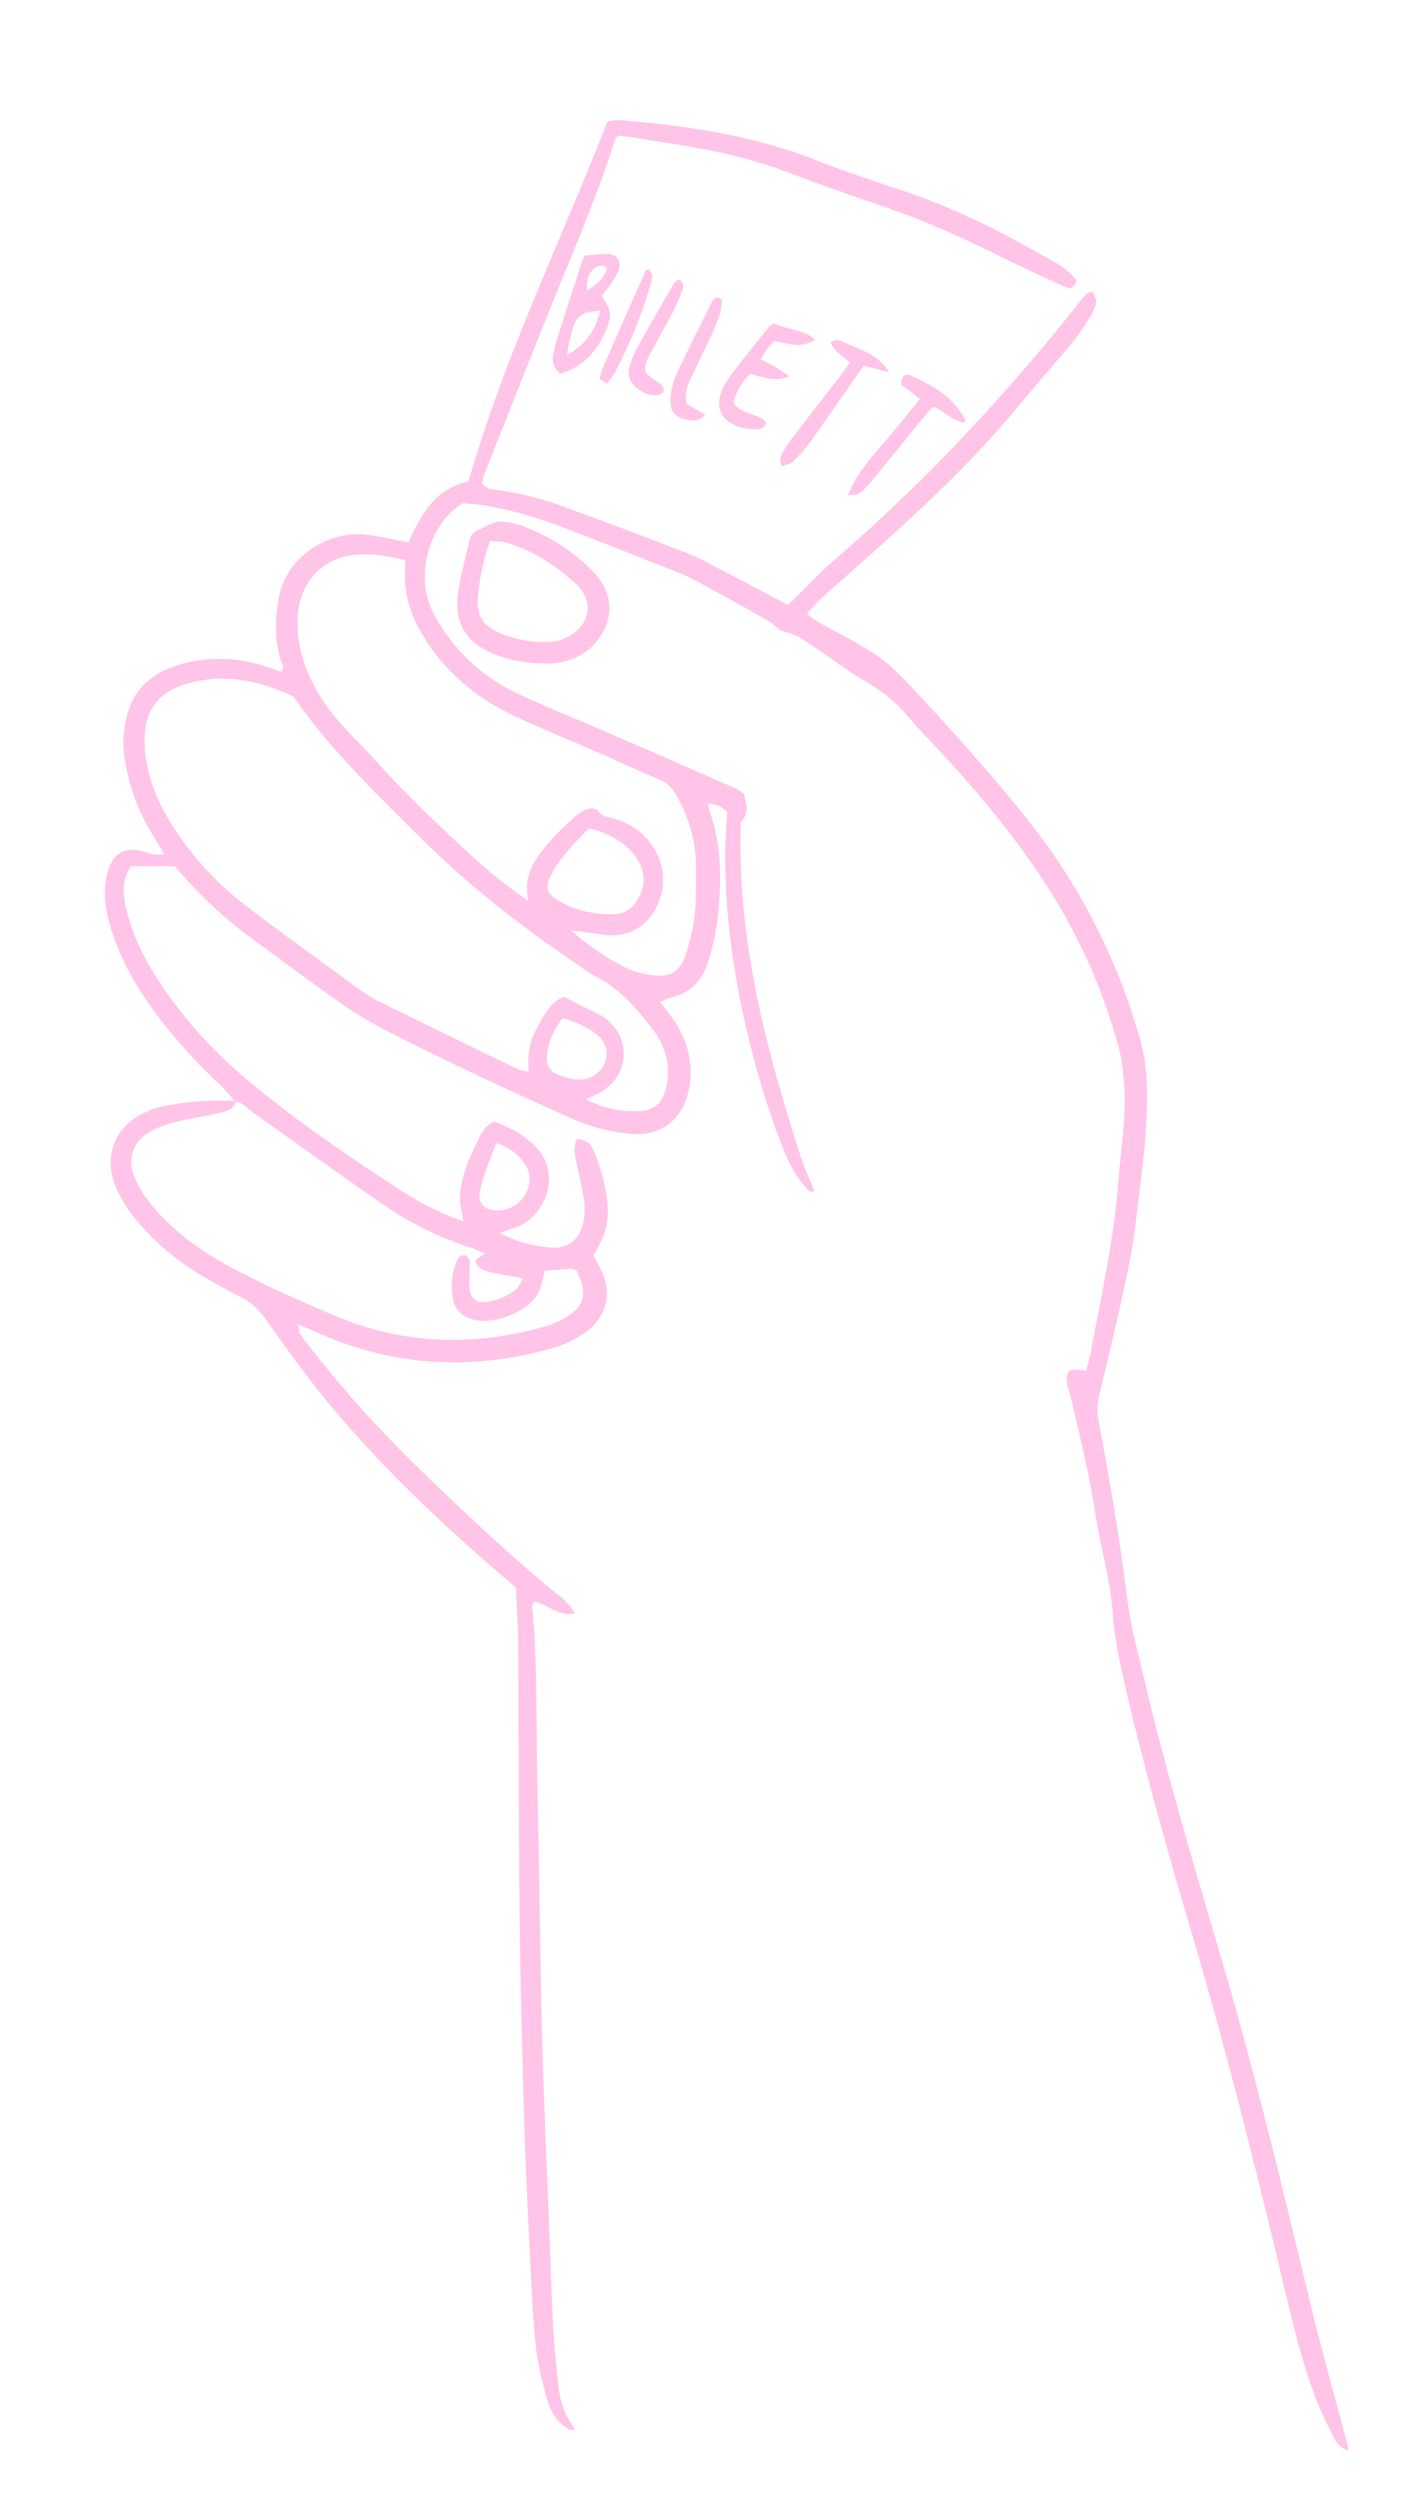 <?xml version="1.0" encoding="UTF-8"?><svg id="Mikrofonhånd_Image" xmlns="http://www.w3.org/2000/svg" viewBox="0 0 164 287"><defs><style>.cls-1{fill:#ffc4e7;}</style></defs><path class="cls-1" d="m27,126.48c-.52-.6-.98-1.26-1.56-1.79-2.7-2.51-5.19-5.21-7.41-8.16-2.52-3.35-4.56-6.95-5.6-11.05-.38-1.5-.51-3-.26-4.52.09-.55.24-1.1.46-1.6.65-1.47,1.69-2.01,3.29-1.74.55.09,1.06.35,1.61.46.37.07.76.01,1.36.01-.46-.76-.8-1.37-1.18-1.96-1.82-2.88-2.98-5.99-3.44-9.38-.24-1.79-.04-3.53.5-5.21.81-2.54,2.67-4.12,5.13-5,3.43-1.23,6.9-1.15,10.37-.11.68.2,1.35.46,2,.69.47-.51.1-.97-.03-1.37-.71-2.28-.64-4.61-.26-6.9.88-5.26,6.04-7.92,9.97-7.48,1.64.18,3.26.58,4.96.89,1.41-3.08,2.97-6.14,6.9-6.99,4.06-14.2,10.55-27.5,15.97-41.33.45-.05.91-.19,1.37-.15,7.75.64,15.39,1.75,22.69,4.65,3.49,1.38,7.08,2.5,10.63,3.72,5.92,2.04,11.44,4.93,16.85,8.05.75.43,1.44,1.01,2.05,1.63.38.38.25.89-.44,1.3-.23-.09-.6-.19-.94-.35-2.17-1.01-4.37-1.99-6.51-3.06-4.65-2.32-9.38-4.47-14.32-6.13-3.56-1.2-7.1-2.47-10.61-3.79-4.21-1.59-8.56-2.57-13-3.25-1.66-.25-3.31-.54-4.97-.8-.54-.08-1.09-.13-1.56-.18-.19.21-.34.3-.38.44-2.01,6.42-4.7,12.57-7.21,18.79-2.66,6.6-5.26,13.22-7.88,19.83-.11.29-.13.61-.18.87.48.65,1.14.67,1.77.75,2.55.33,5.03.98,7.43,1.85,4.8,1.76,9.6,3.54,14.36,5.4,1.63.64,3.16,1.53,4.72,2.34,2.27,1.17,4.52,2.38,6.83,3.6.41-.39.75-.71,1.08-1.03,1.37-1.34,2.68-2.76,4.13-4.01,10.53-9.05,19.95-19.16,28.55-30.05.2-.25.41-.49.65-.69.1-.09.29-.08.61-.17.14.39.45.83.39,1.2-.11.61-.41,1.2-.73,1.74-1.05,1.8-2.4,3.38-3.76,4.95-2.04,2.35-4.02,4.77-6.06,7.13-5.55,6.44-11.89,12.07-18.24,17.7-1.49,1.32-3.06,2.56-4.43,4.26.44.32.77.61,1.15.84.48.29.98.54,1.47.8,6.41,3.45,6.58,3.69,11.57,9.1,4.01,4.36,7.94,8.78,11.59,13.44,5.79,7.4,9.92,15.64,12.49,24.66.55,1.93.77,3.91.79,5.93.02,3.21-.22,6.39-.63,9.56-.43,3.33-.71,6.69-1.36,9.97-1.03,5.17-2.27,10.3-3.51,15.42-.23.97-.26,1.82-.08,2.8,1.26,6.76,2.44,13.52,3.28,20.35.39,3.16,1.24,6.27,1.97,9.38,2.41,10.19,5.35,20.24,8.33,30.28,4.02,13.49,7.34,27.16,10.61,40.84,1.32,5.52,2.88,10.97,4.33,16.46.08.28.13.58.22,1.03-.98-.29-1.39-.89-1.7-1.5-.69-1.35-1.38-2.71-1.93-4.12-1.68-4.25-2.71-8.7-3.77-13.13-3.25-13.69-6.67-27.33-10.67-40.82-2.84-9.58-5.54-19.2-7.76-28.94-.57-2.5-1.08-4.99-1.26-7.56-.29-4-1.45-7.85-2.06-11.8-.27-1.74-.58-3.47-.95-5.19-.59-2.73-1.25-5.44-1.88-8.16-.09-.39-.25-.76-.33-1.15-.3-1.52.16-1.93,1.82-1.64.08.01.16.02.33.05.16-.6.35-1.2.47-1.81,1.24-6.59,2.73-13.14,3.23-19.87.26-3.5.88-6.98.71-10.51-.08-1.59-.21-3.21-.61-4.74-1.88-7.09-4.91-13.69-8.98-19.79-3.69-5.53-7.99-10.6-12.55-15.43-.88-.93-1.77-1.85-2.59-2.84-1.56-1.88-3.45-3.31-5.56-4.5-.83-.47-1.6-1.05-2.39-1.59-1.52-1.03-3-2.12-4.56-3.09-.64-.4-1.44-.54-2.34-.86-.31-.26-.73-.74-1.26-1.04-2.64-1.5-5.29-2.97-7.96-4.42-.84-.46-1.71-.88-2.6-1.23-4.53-1.79-9.06-3.59-13.62-5.32-2.77-1.05-5.62-1.84-8.55-2.32-.86-.14-1.73-.19-2.42-.26-3.7,2.21-5.79,8.32-3.23,12.92,2.22,4,5.37,6.96,9.44,8.91,3.17,1.52,6.46,2.78,9.68,4.18,5.13,2.23,10.26,4.47,15.38,6.72.36.16.67.41,1.03.64.2,1.1.69,2.14-.3,3.13-.17.17-.08.61-.09.93-.12,4.17.17,8.31.72,12.44,1.16,8.67,3.58,17.04,6.23,25.34.41,1.27,1.01,2.48,1.51,3.7-.43.35-.63.03-.83-.18-1.22-1.3-2.04-2.86-2.7-4.5-1.77-4.38-3.08-8.91-4.17-13.5-1.65-6.94-2.62-13.98-2.53-21.14.02-1.35.15-2.71.23-4.12-.55-.61-1.22-.9-2.2-1,.09.45.11.75.21,1.03,1.29,3.55,1.3,7.22,1.02,10.9-.16,2.07-.57,4.11-1.18,6.11-.69,2.27-2.04,3.75-4.39,4.28-.36.08-.7.28-1.18.48.53.69.98,1.25,1.39,1.82,1.54,2.16,2.33,4.56,2.08,7.21-.09.94-.32,1.91-.71,2.76-1.12,2.39-3.34,3.62-6.09,3.35-2.23-.22-4.41-.7-6.49-1.62-7.37-3.29-14.7-6.68-21.88-10.38-1.84-.95-3.62-2.05-5.31-3.25-3.4-2.39-6.73-4.89-10.08-7.34-3.24-2.37-6.09-5.16-8.65-8.14h-5.03c-.89,1.4-.96,2.81-.67,4.25.54,2.69,1.6,5.19,3.01,7.54,2.92,4.85,6.62,9.03,10.93,12.66,5.46,4.59,11.33,8.61,17.3,12.49,2.34,1.53,4.79,2.89,7.61,3.81-.15-1.07-.44-2.05-.38-3.01.07-1.1.39-2.2.74-3.25.32-.98.79-1.92,1.25-2.85.45-.91.83-1.93,2.03-2.32.83.39,1.73.73,2.53,1.21.74.45,1.45,1,2.07,1.61,3.18,3.2,1.13,7.96-1.91,9.2-.64.26-1.29.48-2.12.78,1.89,1,3.75,1.46,5.65,1.65,2.17.21,3.48-.8,3.94-2.97.16-.76.19-1.59.08-2.36-.22-1.5-.57-2.98-.9-4.46-.19-.87-.38-1.71.1-2.71.42.14.9.19,1.24.44.3.22.5.62.65.98.79,1.85,1.36,3.76,1.55,5.77.23,2.49-.04,3.47-1.58,6.25.3.57.67,1.17.96,1.82,1.18,2.59.57,5.08-1.7,6.84-1.28.99-2.73,1.64-4.29,2.06-8.95,2.44-17.71,2.03-26.26-1.7-.8-.35-1.61-.7-2.42-1.05-.07-.03-.15-.03-.23-.04.16.98.17.97.46,1.36,4.35,5.76,9.19,11.08,14.39,16.07,4.73,4.54,9.49,9.05,14.57,13.21.84.69,1.78,1.32,2.38,2.5-1.9.42-3.06-1.03-4.55-1.33-.56.32-.3.84-.27,1.25.54,6.38.38,12.79.52,19.18.22,9.84.3,19.68.55,29.51.19,7.59.56,15.18.85,22.78.13,3.36.21,6.71.39,10.07.13,2.39.36,4.78.62,7.17.1.95.32,1.9.65,2.79.29.79.81,1.49,1.28,2.34-.32-.04-.57,0-.73-.1-1.3-.78-2.1-1.99-2.49-3.4-.49-1.77-.93-3.56-1.19-5.37-.29-2.05-.41-4.14-.52-6.21-.32-6.31-.67-12.62-.87-18.93-.26-8.31-.47-16.63-.57-24.95-.12-10.4-.1-20.8-.17-31.2-.01-2.15-.17-4.31-.26-6.57-.66-.56-1.32-1.12-1.98-1.69-7.33-6.35-14.34-13.01-20.43-20.57-2.26-2.8-4.33-5.75-6.43-8.67-.77-1.07-1.65-1.89-2.85-2.47-1.58-.76-3.1-1.66-4.61-2.55-2.57-1.52-4.82-3.42-6.8-5.66-1.23-1.39-2.28-2.9-2.95-4.63-1.26-3.27-.04-6.51,3.09-8.12.77-.4,1.62-.74,2.47-.9,2.75-.54,5.53-.77,8.34-.58-.24,1.1-1.23,1.18-2.03,1.38-1.63.4-3.3.6-4.92,1.02-1.07.28-2.16.65-3.09,1.22-1.92,1.17-2.45,3.14-1.58,5.2.63,1.49,1.58,2.77,2.66,3.96,2.07,2.26,4.48,4.08,7.14,5.6,4.17,2.39,8.57,4.27,12.97,6.17,7.88,3.4,15.94,3.65,24.14,1.38,1.24-.34,2.4-.88,3.42-1.68.98-.77,1.34-1.79,1.09-2.98-.15-.68-.48-1.31-.68-1.84-.36-.1-.52-.19-.67-.18-1.03.06-2.06.15-2.98.22-.29.99-.38,2-.86,2.76-1.26,2.02-4.91,3.4-7.21,2.89-1.28-.29-2.18-1.03-2.46-2.33-.34-1.6-.14-3.19.53-4.68.1-.22.51-.46.75-.43.23.03.59.38.6.6.05,1.03-.04,2.07,0,3.11.05,1.27.8,1.86,2.08,1.64,1.27-.22,2.47-.68,3.44-1.57.25-.23.35-.61.62-1.11-1.31-.25-2.4-.44-3.49-.66-.86-.17-1.69-.4-2-1.41.37-.25.69-.47,1.13-.77-.57-.24-1.04-.49-1.53-.65-3.53-1.13-6.84-2.72-9.88-4.8-5.2-3.56-10.31-7.28-15.46-10.92-.57-.41-1-1.07-1.82-1.05Zm40.34-.26c2.12,1.1,4.19,1.45,6.35,1.32,1.56-.1,2.44-1.13,2.79-2.57.6-2.49.02-4.79-1.51-6.79-1.79-2.35-3.71-4.6-6.41-6-.71-.37-1.35-.85-2.02-1.3-6.3-4.26-12.34-8.86-17.75-14.24-5.32-5.29-10.8-10.45-15.07-16.67-2.5-1.18-5.07-1.97-7.84-2.05-1.7-.05-3.35.2-4.95.74-2.61.88-4.09,2.72-4.29,5.49-.07.95-.03,1.92.11,2.87.42,2.81,1.51,5.37,3.04,7.75,2.27,3.53,5.06,6.62,8.38,9.16,4.31,3.31,8.74,6.46,13.13,9.66.71.52,1.45,1.01,2.24,1.39,5.3,2.61,10.62,5.2,15.94,7.78.31.15.69.16,1.26.28-.24-1.94.13-3.57.95-5.06.79-1.44,1.53-2.99,3.09-3.56,1.02.53,1.84.96,2.67,1.38.57.29,1.18.52,1.71.86,3.36,2.18,3.29,6.65-.14,8.71-.47.28-.99.48-1.67.81Zm-20.84-61.92c-2.06-.52-4.03-.82-6.02-.57-3.59.46-6.01,3.16-6.26,6.8-.14,2.02.11,3.96.82,5.88.99,2.68,2.53,4.98,4.44,7.06,1.08,1.18,2.25,2.28,3.31,3.47,3.73,4.18,7.79,8.04,11.93,11.81,1.76,1.6,3.65,3.06,5.97,4.68-.68-3.05.84-4.94,2.4-6.76.93-1.09,2.01-2.06,3.07-3.02.4-.36.93-.64,1.45-.8.33-.1.97-.01,1.08.2.36.7.95.68,1.57.85,2.52.68,4.41,2.16,5.43,4.65,1.55,3.78-.95,9.58-6.43,8.75-.79-.12-1.58-.23-2.37-.34-.38-.05-.77-.1-1.3-.16,1.64,1.59,5.43,4.11,7.11,4.65.9.29,1.86.51,2.81.56,1.57.09,2.57-.62,3.13-2.1.31-.82.51-1.68.73-2.53.69-2.67.56-5.4.55-8.11,0-2.87-.87-5.5-2.25-7.99-.44-.79-1-1.38-1.87-1.75-2.58-1.08-5.11-2.27-7.67-3.39-3-1.31-6.05-2.53-9.01-3.92-4.37-2.04-7.95-5.02-10.5-9.18-1.41-2.31-2.26-4.76-2.09-7.5.02-.38,0-.77,0-1.25Zm21.15,30.8c-1.64,1.6-3.12,3.15-4.2,5.04-.98,1.72-.74,2.51,1.03,3.46,1.87,1,3.89,1.38,6,1.36,1.13-.01,1.98-.53,2.6-1.45,1.37-2.05,1.01-4.11-.67-5.87-1.23-1.29-2.8-2.07-4.75-2.54Zm-3,21.77c-.88,1.06-1.41,2.18-1.7,3.44-.45,1.95.03,2.82,1.95,3.36.53.15,1.09.27,1.64.27,1.45.02,2.6-.87,3.03-2.25.34-1.11-.08-2.27-1.25-3.09-1.1-.77-2.32-1.33-3.66-1.73Zm-7.64,14.35c-.48,1.26-.93,2.35-1.32,3.47-.26.75-.47,1.51-.61,2.29-.15.82.22,1.46.89,1.75,1.24.54,2.93.12,3.9-.97,1.08-1.21,1.27-2.91.4-4.15-.74-1.05-1.69-1.86-3.27-2.39Z"/><path class="cls-1" d="m62.74,76.19c-2.38-.05-4.26-.39-6.04-1.12-3.19-1.3-4.57-3.58-4.1-6.98.25-1.81.74-3.58,1.15-5.37.16-.7.31-1.49,1.03-1.8,1.01-.42,1.92-1.21,3.13-1.01.71.12,1.43.21,2.1.47,3.17,1.21,6.01,2.97,8.31,5.47,1.83,1.99,2.15,4.38.97,6.63-1.02,1.95-2.71,3.09-4.85,3.55-.7.15-1.42.14-1.69.16Zm-6.45-14.09c-.82,2.25-1.2,4.28-1.4,6.33-.22,2.22.55,3.44,2.61,4.29,1.86.76,3.81,1.1,5.83.95.39-.03.79-.11,1.16-.24,2.68-.97,4.38-3.9,1.53-6.51-2.26-2.06-4.8-3.66-7.73-4.59-.57-.18-1.22-.14-2-.22Z"/><path class="cls-1" d="m64.35,42.9c-.9-.73-.98-1.57-.77-2.47.18-.78.39-1.55.64-2.31.83-2.58,1.67-5.16,2.51-7.74.12-.37.28-.73.4-1.05.87-.06,1.63-.11,2.4-.17,1.26-.09,1.95.8,1.47,1.99-.27.65-.71,1.24-1.11,1.83-.22.33-.52.6-.77.89.34.73.87,1.4.92,2.11.05.75-.27,1.57-.6,2.28-1.03,2.27-2.66,3.92-5.08,4.63Zm4.58-7.25c-.82.12-1.29.13-1.7.28-.35.13-.7.39-.95.67-.42.46-1.03,2.79-1.15,4.14,1.96-1.07,3.18-2.56,3.8-5.08Zm-1.48-2.32c1.16-.66,1.95-1.42,2.28-2.59-.62-.44-1.15-.21-1.56.14-.7.6-.85,1.42-.72,2.45Z"/><path class="cls-1" d="m84.23,46.21c.55.88,1.36,1.05,2.09,1.35.62.26,1.38.32,1.67,1.05-.35.75-.95.67-1.48.66-.47,0-.96-.07-1.41-.2-2.34-.66-3.12-2.42-2.02-4.61.35-.71.82-1.37,1.3-1.99,1.27-1.64,2.57-3.25,3.86-4.86.14-.18.37-.29.63-.49,1.48.76,3.36.61,4.76,1.9-1.64.76-1.72.76-4.73.13-.26.3-.59.63-.86,1-.23.31-.41.66-.67,1.09.63.34,1.19.62,1.72.94.46.27.9.59,1.57,1.03-1.77.71-3.17.02-4.52-.29q-1.41,1.35-1.91,3.3Z"/><path class="cls-1" d="m97.37,56.87c1.01-2.55,2.57-4.16,3.99-5.86,1.43-1.7,2.88-3.38,4.28-5.24-.81-.61-1.49-1.13-2.12-1.6-.09-.85.41-1.32.96-1.09,2.59,1.1,4.99,2.49,6.39,5.1.02.04-.05.13-.12.33-1.36-.14-2.25-1.35-3.61-1.81-.32.36-.63.69-.93,1.05-2.08,2.54-4.14,5.09-6.22,7.62-.4.49-.87.93-1.37,1.32-.2.15-.56.09-1.26.18Z"/><path class="cls-1" d="m102.15,42.75c-1.28-.33-2.1-.54-2.98-.77-.4.58-.75,1.1-1.11,1.61-1.64,2.35-3.25,4.72-4.93,7.04-.6.84-1.3,1.61-2.03,2.34-.29.29-.79.35-1.36.58-.06-.49-.21-.84-.11-1.06.3-.64.65-1.28,1.08-1.84,1.83-2.41,3.7-4.78,5.55-7.18.47-.61.91-1.25,1.36-1.87q-1.97-1.43-2.22-2.3c.73-.53,1.36-.06,2,.21,2.99,1.23,3.51,1.57,4.75,3.25Z"/><path class="cls-1" d="m78.91,46.41c.64.37,1.32.75,2.09,1.19-.8.95-1.76.7-2.64.44-.72-.21-1.26-.77-1.33-1.55-.06-.62-.03-1.28.12-1.89.19-.77.47-1.53.81-2.25,1.21-2.52,2.47-5.01,3.71-7.52.22-.43.44-.9,1.19-.47.11.99-.24,1.97-.62,2.9-.48,1.18-1.06,2.32-1.61,3.48-.51,1.08-1.05,2.15-1.53,3.25-.32.74-.48,1.52-.2,2.42Z"/><path class="cls-1" d="m74.16,42.74c.63.93,1.82,1.03,2.09,1.99-.17.61-.59.65-.98.65-.84,0-1.55-.36-2.18-.88-.74-.61-1.07-1.42-.81-2.35.19-.69.45-1.37.79-2,1.39-2.52,2.82-5.02,4.25-7.51.14-.24.43-.4.61-.56.71.36.57.9.42,1.3-.33.9-.73,1.77-1.17,2.62-.74,1.42-1.55,2.79-2.29,4.21-.4.76-.93,1.51-.73,2.52Z"/><path class="cls-1" d="m69.71,44.05c-.39-.26-.58-.38-.84-.55.1-.38.14-.78.3-1.13,1.65-3.78,3.32-7.55,4.99-11.32.02-.05.14-.05.36-.13.13.22.37.45.38.7.01.38-.12.78-.23,1.16-.99,3.46-2.36,6.77-4.03,9.96-.21.41-.54.76-.94,1.32Z"/></svg>